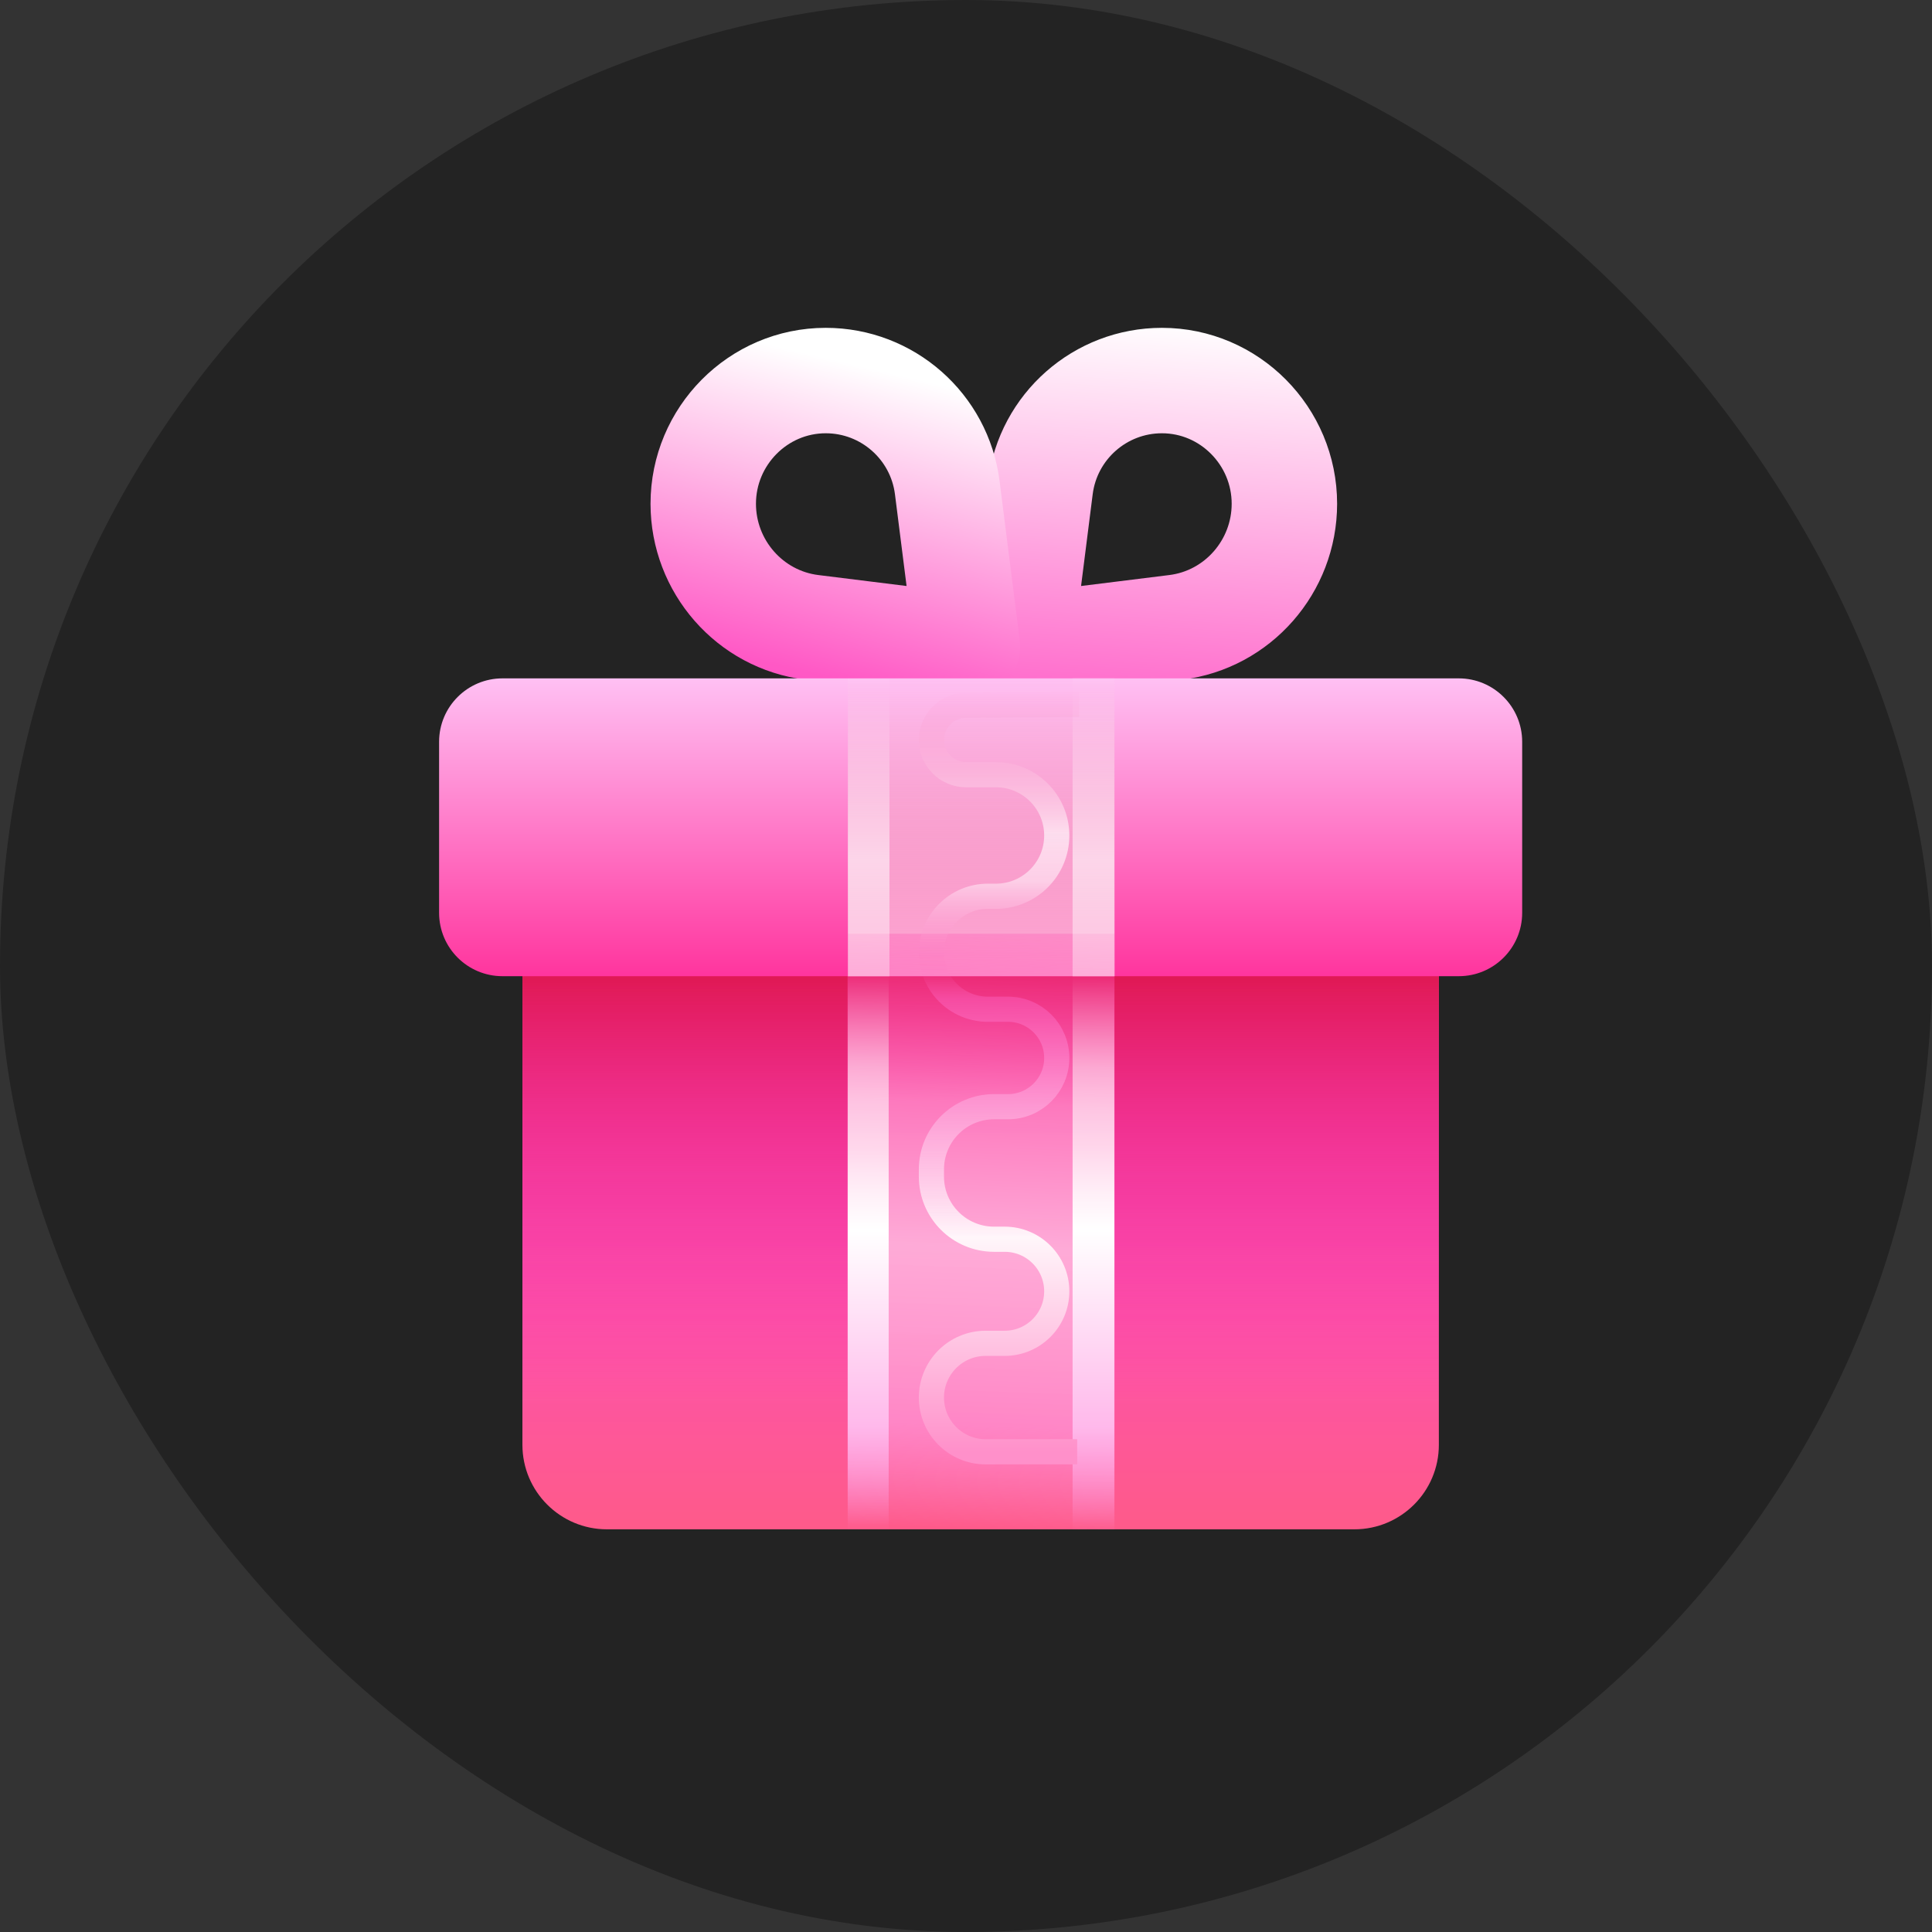 <svg width="40" height="40" viewBox="0 0 40 40" fill="none" xmlns="http://www.w3.org/2000/svg">
    <rect x="0" y="0" width="40" height="40" fill="#333333" stroke="none"/>
    <rect width="40" height="40" rx="20" fill="black" fill-opacity="0.31" />
    <path
      fill-rule="evenodd"
      clip-rule="evenodd"
      d="M21.54 10.096C21.701 8.829 22.779 7.879 24.056 7.879V7.879C25.457 7.879 26.592 9.03 26.592 10.43V10.43C26.592 11.725 25.628 12.83 24.343 12.989L21.123 13.389L21.54 10.096Z"
      stroke="url(#paint0_linear_1011_28748)"
      stroke-width="2.183"
      stroke-linecap="round"
      stroke-linejoin="round"
    />
    <path
      fill-rule="evenodd"
      clip-rule="evenodd"
      d="M19.612 10.096C19.451 8.829 18.373 7.879 17.096 7.879V7.879C15.695 7.879 14.56 9.03 14.56 10.43V10.43C14.56 11.725 15.524 12.83 16.809 12.989L20.029 13.389L19.612 10.096Z"
      stroke="url(#paint1_linear_1011_28748)"
      stroke-width="2.183"
      stroke-linecap="round"
      stroke-linejoin="round"
    />
    <path
      fill-rule="evenodd"
      clip-rule="evenodd"
      d="M10.816 18.934C10.816 17.967 11.6 17.184 12.566 17.184H28.04C29.007 17.184 29.79 17.967 29.79 18.934V29.913C29.79 30.879 29.007 31.663 28.04 31.663H12.566C11.6 31.663 10.816 30.879 10.816 29.913L10.816 18.934Z"
      fill="url(#paint2_linear_1011_28748)"
    />
    <path
      fill-rule="evenodd"
      clip-rule="evenodd"
      d="M10.816 20H29.79V29.433H10.816V20Z"
      fill="url(#paint3_linear_1011_28748)"
    />
    <path
      fill-rule="evenodd"
      clip-rule="evenodd"
      d="M9.091 15.358C9.091 14.633 9.679 14.045 10.403 14.045H30.202C30.927 14.045 31.515 14.633 31.515 15.358V18.899C31.515 19.624 30.927 20.211 30.202 20.211H10.403C9.679 20.211 9.091 19.624 9.091 18.899V15.358Z"
      fill="url(#paint4_linear_1011_28748)"
    />
    <path
      fill-rule="evenodd"
      clip-rule="evenodd"
      d="M17.559 14.045L23.077 14.045V20.211H17.559V14.045Z"
      fill="url(#paint5_linear_1011_28748)"
    />
    <path
      fill-rule="evenodd"
      clip-rule="evenodd"
      d="M17.548 19.332H23.075V31.665H17.548V19.332Z"
      fill="url(#paint6_linear_1011_28748)"
    />
    <rect
      x="17.553"
      y="20.223"
      width="0.846"
      height="11.442"
      fill="url(#paint7_linear_1011_28748)"
    />
    <path
      fill-rule="evenodd"
      clip-rule="evenodd"
      d="M22.207 20.223H23.07V31.673H22.207L22.207 20.223Z"
      fill="url(#paint8_linear_1011_28748)"
    />
    <path
      fill-rule="evenodd"
      clip-rule="evenodd"
      d="M17.553 14.047H18.415V20.215H17.553L17.553 14.047Z"
      fill="url(#paint9_linear_1011_28748)"
    />
    <path
      fill-rule="evenodd"
      clip-rule="evenodd"
      d="M22.207 14.027H23.07V20.215H22.207V14.027Z"
      fill="url(#paint10_linear_1011_28748)"
    />
    <path
      d="M22.341 14.584L19.997 14.602C19.602 14.605 19.284 14.926 19.284 15.321V15.321C19.284 15.717 19.605 16.039 20.002 16.039H20.62C21.315 16.039 21.879 16.603 21.879 17.298V17.298C21.879 17.993 21.315 18.556 20.62 18.556H20.453C19.807 18.556 19.284 19.08 19.284 19.726V19.726C19.284 20.372 19.807 20.895 20.453 20.895H20.87C21.427 20.895 21.879 21.347 21.879 21.904V21.904C21.879 22.462 21.427 22.913 20.87 22.913H20.581C19.865 22.913 19.284 23.494 19.284 24.211V24.36C19.284 25.077 19.865 25.657 20.581 25.657H20.801C21.396 25.657 21.879 26.14 21.879 26.735V26.735C21.879 27.33 21.396 27.812 20.801 27.812H20.406C19.786 27.812 19.284 28.315 19.284 28.935V28.935C19.284 29.555 19.787 30.058 20.407 30.058L22.302 30.057"
      stroke="url(#paint11_linear_1011_28748)"
      stroke-width="0.521"
    />
    <defs>
      <linearGradient
        id="paint0_linear_1011_28748"
        x1="28.387"
        y1="16.066"
        x2="29.005"
        y2="6.942"
        gradientUnits="userSpaceOnUse"
      >
        <stop stop-color="#FF4EC2" />
        <stop offset="0.029" stop-color="#FF58C5" />
        <stop offset="1" stop-color="white" />
      </linearGradient>
      <linearGradient
        id="paint1_linear_1011_28748"
        x1="13.383"
        y1="14.837"
        x2="15.24"
        y2="6.963"
        gradientUnits="userSpaceOnUse"
      >
        <stop stop-color="#FF4EC2" />
        <stop offset="0.203" stop-color="#FF58C5" />
        <stop offset="1" stop-color="white" />
      </linearGradient>
      <linearGradient
        id="paint2_linear_1011_28748"
        x1="10.89"
        y1="16.827"
        x2="10.89"
        y2="31.663"
        gradientUnits="userSpaceOnUse"
      >
        <stop stop-color="#FF47F4" />
        <stop offset="1" stop-color="#FE5A8A" />
      </linearGradient>
      <linearGradient
        id="paint3_linear_1011_28748"
        x1="-0.816"
        y1="17.483"
        x2="-0.816"
        y2="29.047"
        gradientUnits="userSpaceOnUse"
      >
        <stop stop-color="#CB0000" />
        <stop offset="1" stop-color="#FA27B6" stop-opacity="0.01" />
      </linearGradient>
      <linearGradient
        id="paint4_linear_1011_28748"
        x1="9.263"
        y1="14.045"
        x2="9.263"
        y2="20.691"
        gradientUnits="userSpaceOnUse"
      >
        <stop stop-color="#FFC0F3" />
        <stop offset="1" stop-color="#FF2A97" />
      </linearGradient>
      <linearGradient
        id="paint5_linear_1011_28748"
        x1="17.559"
        y1="14.045"
        x2="17.559"
        y2="20.211"
        gradientUnits="userSpaceOnUse"
      >
        <stop stop-color="#E9E4D6" stop-opacity="0.01" />
        <stop offset="1" stop-color="#FEA8D6" />
      </linearGradient>
      <linearGradient
        id="paint6_linear_1011_28748"
        x1="18.179"
        y1="19.23"
        x2="17.723"
        y2="31.549"
        gradientUnits="userSpaceOnUse"
      >
        <stop stop-color="#FF35A4" stop-opacity="0.218" />
        <stop offset="0.287" stop-color="#FF83C4" stop-opacity="0.885" />
        <stop offset="0.528" stop-color="#FFB5DC" stop-opacity="0.909" />
        <stop offset="0.827" stop-color="#FF86C6" />
        <stop offset="1" stop-color="#FF90CA" stop-opacity="0.01" />
      </linearGradient>
      <linearGradient
        id="paint7_linear_1011_28748"
        x1="17.586"
        y1="20.223"
        x2="17.586"
        y2="31.665"
        gradientUnits="userSpaceOnUse"
      >
        <stop stop-color="white" stop-opacity="0.01" />
        <stop offset="0.163" stop-color="white" stop-opacity="0.465" />
        <stop offset="0.311" stop-color="white" stop-opacity="0.66" />
        <stop offset="0.459" stop-color="white" />
        <stop offset="0.813" stop-color="#FFB9EB" />
        <stop offset="1" stop-color="#FFA2E5" stop-opacity="0.01" />
      </linearGradient>
      <linearGradient
        id="paint8_linear_1011_28748"
        x1="22.241"
        y1="20.223"
        x2="22.241"
        y2="31.673"
        gradientUnits="userSpaceOnUse"
      >
        <stop stop-color="white" stop-opacity="0.01" />
        <stop offset="0.163" stop-color="white" stop-opacity="0.465" />
        <stop offset="0.311" stop-color="white" stop-opacity="0.66" />
        <stop offset="0.459" stop-color="white" />
        <stop offset="0.813" stop-color="#FFB9EB" />
        <stop offset="1" stop-color="#FFA2E5" stop-opacity="0.01" />
      </linearGradient>
      <linearGradient
        id="paint9_linear_1011_28748"
        x1="17.423"
        y1="12.939"
        x2="17.423"
        y2="20.957"
        gradientUnits="userSpaceOnUse"
      >
        <stop stop-color="white" stop-opacity="0.251" />
        <stop offset="0.17" stop-color="white" stop-opacity="0.01" />
        <stop offset="0.61" stop-color="white" stop-opacity="0.565" />
        <stop offset="1" stop-color="white" stop-opacity="0.265" />
      </linearGradient>
      <linearGradient
        id="paint10_linear_1011_28748"
        x1="22.078"
        y1="12.916"
        x2="22.078"
        y2="20.959"
        gradientUnits="userSpaceOnUse"
      >
        <stop stop-color="white" stop-opacity="0.251" />
        <stop offset="0.17" stop-color="white" stop-opacity="0.01" />
        <stop offset="0.61" stop-color="white" stop-opacity="0.565" />
        <stop offset="1" stop-color="white" stop-opacity="0.265" />
      </linearGradient>
      <linearGradient
        id="paint11_linear_1011_28748"
        x1="19.25"
        y1="14.248"
        x2="19.25"
        y2="30.058"
        gradientUnits="userSpaceOnUse"
      >
        <stop stop-color="#FB81C1" stop-opacity="0.01" />
        <stop offset="0.19" stop-color="#FEF3F9" stop-opacity="0.738" />
        <stop offset="0.253" stop-color="#FED9ED" stop-opacity="0.81" />
        <stop offset="0.373" stop-color="#FC68B8" stop-opacity="0.01" />
        <stop offset="0.406" stop-color="#FD64C2" stop-opacity="0.442" />
        <stop offset="0.72" stop-color="#FFF6FA" />
        <stop offset="1" stop-color="#FF90CA" />
      </linearGradient>
    </defs>
  </svg>

